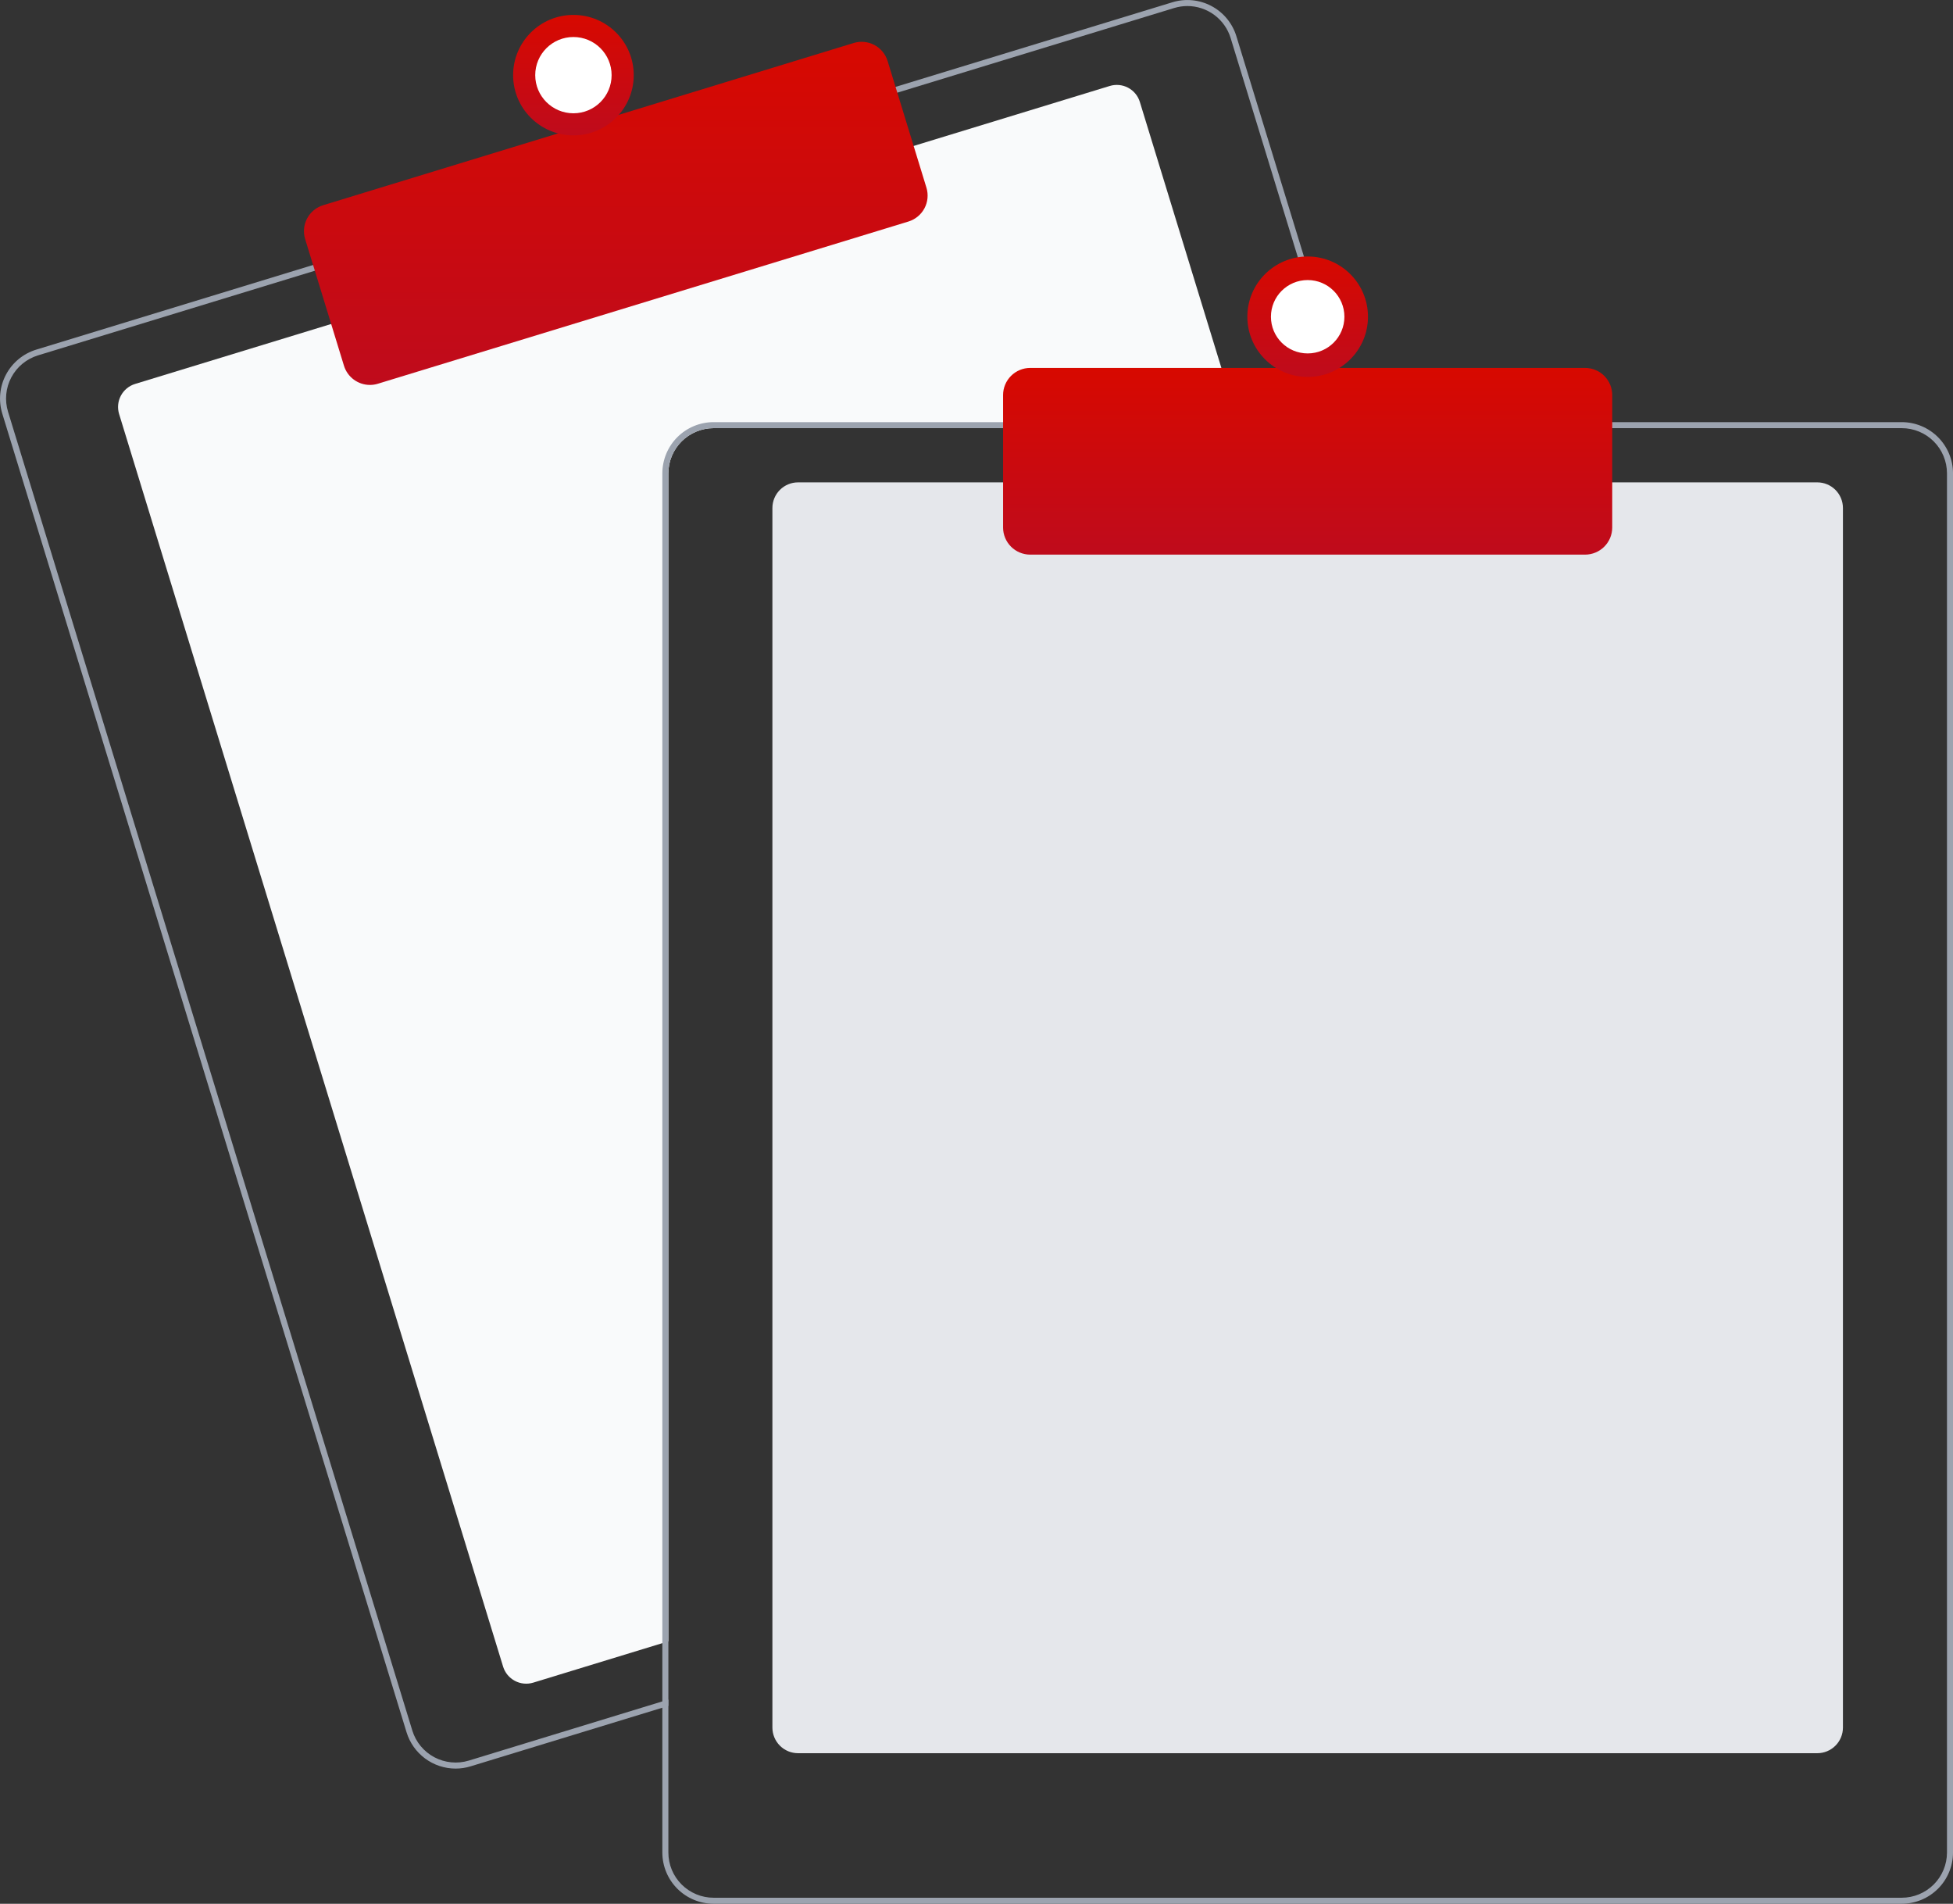 <svg width="158" height="154" viewBox="0 0 158 154" fill="none" xmlns="http://www.w3.org/2000/svg">
<rect x="0" y="0" width="158" height="154" fill="#333333" stroke="none"/>
<g clip-path="url(#clip0)">
<path d="M100.305 34.633H57.731C56.761 34.635 55.831 35.02 55.145 35.705C54.459 36.39 54.073 37.319 54.072 38.288V132.769L53.584 132.918L43.14 136.112C42.645 136.262 42.11 136.211 41.653 135.968C41.196 135.726 40.854 135.312 40.702 134.818L9.636 33.491C9.485 32.997 9.536 32.463 9.779 32.007C10.022 31.55 10.437 31.209 10.931 31.057L27.026 26.137L73.684 11.876L89.778 6.955C90.023 6.88 90.281 6.854 90.536 6.878C90.791 6.902 91.039 6.976 91.265 7.096C91.491 7.216 91.692 7.379 91.855 7.577C92.018 7.774 92.141 8.002 92.215 8.246L100.156 34.146L100.305 34.633Z" fill="#F9FAFB"/>
<path d="M109.596 34.147L100.025 2.931C99.866 2.411 99.605 1.928 99.259 1.508C98.912 1.088 98.486 0.741 98.005 0.486C97.524 0.231 96.998 0.073 96.456 0.021C95.913 -0.031 95.366 0.024 94.846 0.184L72.218 7.1L25.562 21.363L2.935 28.281C1.883 28.603 1.003 29.329 0.487 30.298C-0.029 31.268 -0.138 32.402 0.183 33.453L32.893 140.134C33.154 140.982 33.68 141.724 34.394 142.251C35.108 142.779 35.972 143.064 36.86 143.065C37.271 143.065 37.68 143.003 38.073 142.882L53.584 138.141L54.072 137.99V137.481L53.584 137.63L37.929 142.417C37.001 142.699 35.999 142.602 35.142 142.148C34.285 141.694 33.644 140.919 33.359 139.993L0.651 33.309C0.51 32.85 0.461 32.368 0.506 31.89C0.552 31.413 0.691 30.948 0.917 30.525C1.142 30.101 1.449 29.726 1.82 29.42C2.191 29.115 2.619 28.886 3.078 28.746L25.706 21.828L72.362 7.567L94.99 0.649C95.338 0.543 95.701 0.488 96.065 0.488C96.848 0.49 97.609 0.742 98.238 1.207C98.866 1.672 99.329 2.326 99.559 3.073L109.086 34.147L109.237 34.634H109.744L109.596 34.147Z" fill="#9CA3AF"/>
<path d="M29.929 31.138C29.459 31.137 29.001 30.987 28.623 30.707C28.245 30.428 27.967 30.036 27.828 29.587L24.686 19.338C24.602 19.063 24.572 18.773 24.6 18.487C24.627 18.2 24.711 17.922 24.846 17.668C24.982 17.413 25.166 17.188 25.388 17.005C25.611 16.822 25.867 16.684 26.143 16.6L69.066 3.478C69.623 3.309 70.224 3.367 70.738 3.639C71.252 3.912 71.637 4.377 71.808 4.933L74.95 15.182C75.12 15.738 75.062 16.338 74.789 16.852C74.516 17.365 74.05 17.749 73.494 17.92L30.571 31.041C30.363 31.105 30.147 31.138 29.929 31.138Z" fill="url(#paint0_linear)"/>
<path d="M46.391 10.951C49.086 10.951 51.27 8.77 51.27 6.079C51.27 3.388 49.086 1.207 46.391 1.207C43.696 1.207 41.512 3.388 41.512 6.079C41.512 8.77 43.696 10.951 46.391 10.951Z" fill="url(#paint1_linear)"/>
<path d="M46.391 9.164C48.097 9.164 49.48 7.783 49.48 6.079C49.48 4.375 48.097 2.994 46.391 2.994C44.684 2.994 43.301 4.375 43.301 6.079C43.301 7.783 44.684 9.164 46.391 9.164Z" fill="white"/>
<path d="M147.022 141.82H64.562C64.012 141.82 63.485 141.601 63.096 141.213C62.708 140.825 62.489 140.299 62.488 139.75V41.09C62.489 40.541 62.708 40.015 63.096 39.627C63.485 39.239 64.012 39.02 64.562 39.02H147.022C147.572 39.02 148.099 39.239 148.487 39.627C148.876 40.015 149.095 40.541 149.096 41.09V139.75C149.095 140.299 148.876 140.825 148.487 141.213C148.099 141.601 147.572 141.82 147.022 141.82Z" fill="#E5E7EB"/>
<path d="M109.086 34.147H57.731C56.632 34.148 55.578 34.585 54.8 35.361C54.023 36.138 53.586 37.19 53.584 38.288V137.629L54.072 137.481V38.288C54.073 37.319 54.459 36.39 55.145 35.705C55.831 35.02 56.761 34.635 57.731 34.634H109.237L109.086 34.147ZM153.853 34.147H57.731C56.632 34.148 55.578 34.585 54.8 35.361C54.023 36.138 53.586 37.19 53.584 38.288V149.858C53.586 150.956 54.023 152.009 54.8 152.785C55.578 153.561 56.632 153.998 57.731 154H153.853C154.953 153.998 156.007 153.561 156.784 152.785C157.562 152.009 157.999 150.956 158.001 149.858V38.288C157.999 37.19 157.562 36.138 156.784 35.361C156.007 34.585 154.953 34.148 153.853 34.147ZM157.513 149.858C157.512 150.827 157.126 151.756 156.44 152.441C155.754 153.126 154.823 153.511 153.853 153.512H57.731C56.761 153.511 55.831 153.126 55.145 152.441C54.459 151.756 54.073 150.827 54.072 149.858V38.288C54.073 37.319 54.459 36.39 55.145 35.705C55.831 35.02 56.761 34.635 57.731 34.634H153.853C154.823 34.635 155.754 35.02 156.44 35.705C157.126 36.39 157.512 37.319 157.513 38.288V149.858Z" fill="#9CA3AF"/>
<path d="M128.235 44.865H83.346C82.764 44.864 82.206 44.633 81.794 44.222C81.383 43.811 81.151 43.254 81.15 42.673V31.954C81.151 31.373 81.383 30.816 81.794 30.405C82.206 29.994 82.764 29.762 83.346 29.762H128.235C128.818 29.762 129.376 29.994 129.787 30.405C130.199 30.816 130.43 31.373 130.431 31.954V42.673C130.43 43.254 130.199 43.811 129.787 44.222C129.376 44.633 128.818 44.864 128.235 44.865Z" fill="url(#paint2_linear)"/>
<path d="M105.791 30.492C108.486 30.492 110.671 28.311 110.671 25.62C110.671 22.929 108.486 20.748 105.791 20.748C103.097 20.748 100.912 22.929 100.912 25.62C100.912 28.311 103.097 30.492 105.791 30.492Z" fill="url(#paint3_linear)"/>
<path d="M105.792 28.589C107.434 28.589 108.764 27.261 108.764 25.622C108.764 23.983 107.434 22.654 105.792 22.654C104.151 22.654 102.82 23.983 102.82 25.622C102.82 27.261 104.151 28.589 105.792 28.589Z" fill="white"/>
</g>
<defs>
<linearGradient id="paint0_linear" x1="49.818" y1="3.383" x2="49.818" y2="31.138" gradientUnits="userSpaceOnUse">
<stop stop-color="#D70900"/>
<stop offset="1" stop-color="#BF0B1C"/>
</linearGradient>
<linearGradient id="paint1_linear" x1="46.391" y1="1.207" x2="46.391" y2="10.951" gradientUnits="userSpaceOnUse">
<stop stop-color="#D70900"/>
<stop offset="1" stop-color="#BF0B1C"/>
</linearGradient>
<linearGradient id="paint2_linear" x1="105.791" y1="29.762" x2="105.791" y2="44.865" gradientUnits="userSpaceOnUse">
<stop stop-color="#D70900"/>
<stop offset="1" stop-color="#BF0B1C"/>
</linearGradient>
<linearGradient id="paint3_linear" x1="105.791" y1="20.748" x2="105.791" y2="30.492" gradientUnits="userSpaceOnUse">
<stop stop-color="#D70900"/>
<stop offset="1" stop-color="#BF0B1C"/>
</linearGradient>
<clipPath id="clip0">
<rect width="158" height="154" fill="white"/>
</clipPath>
</defs>
</svg>
